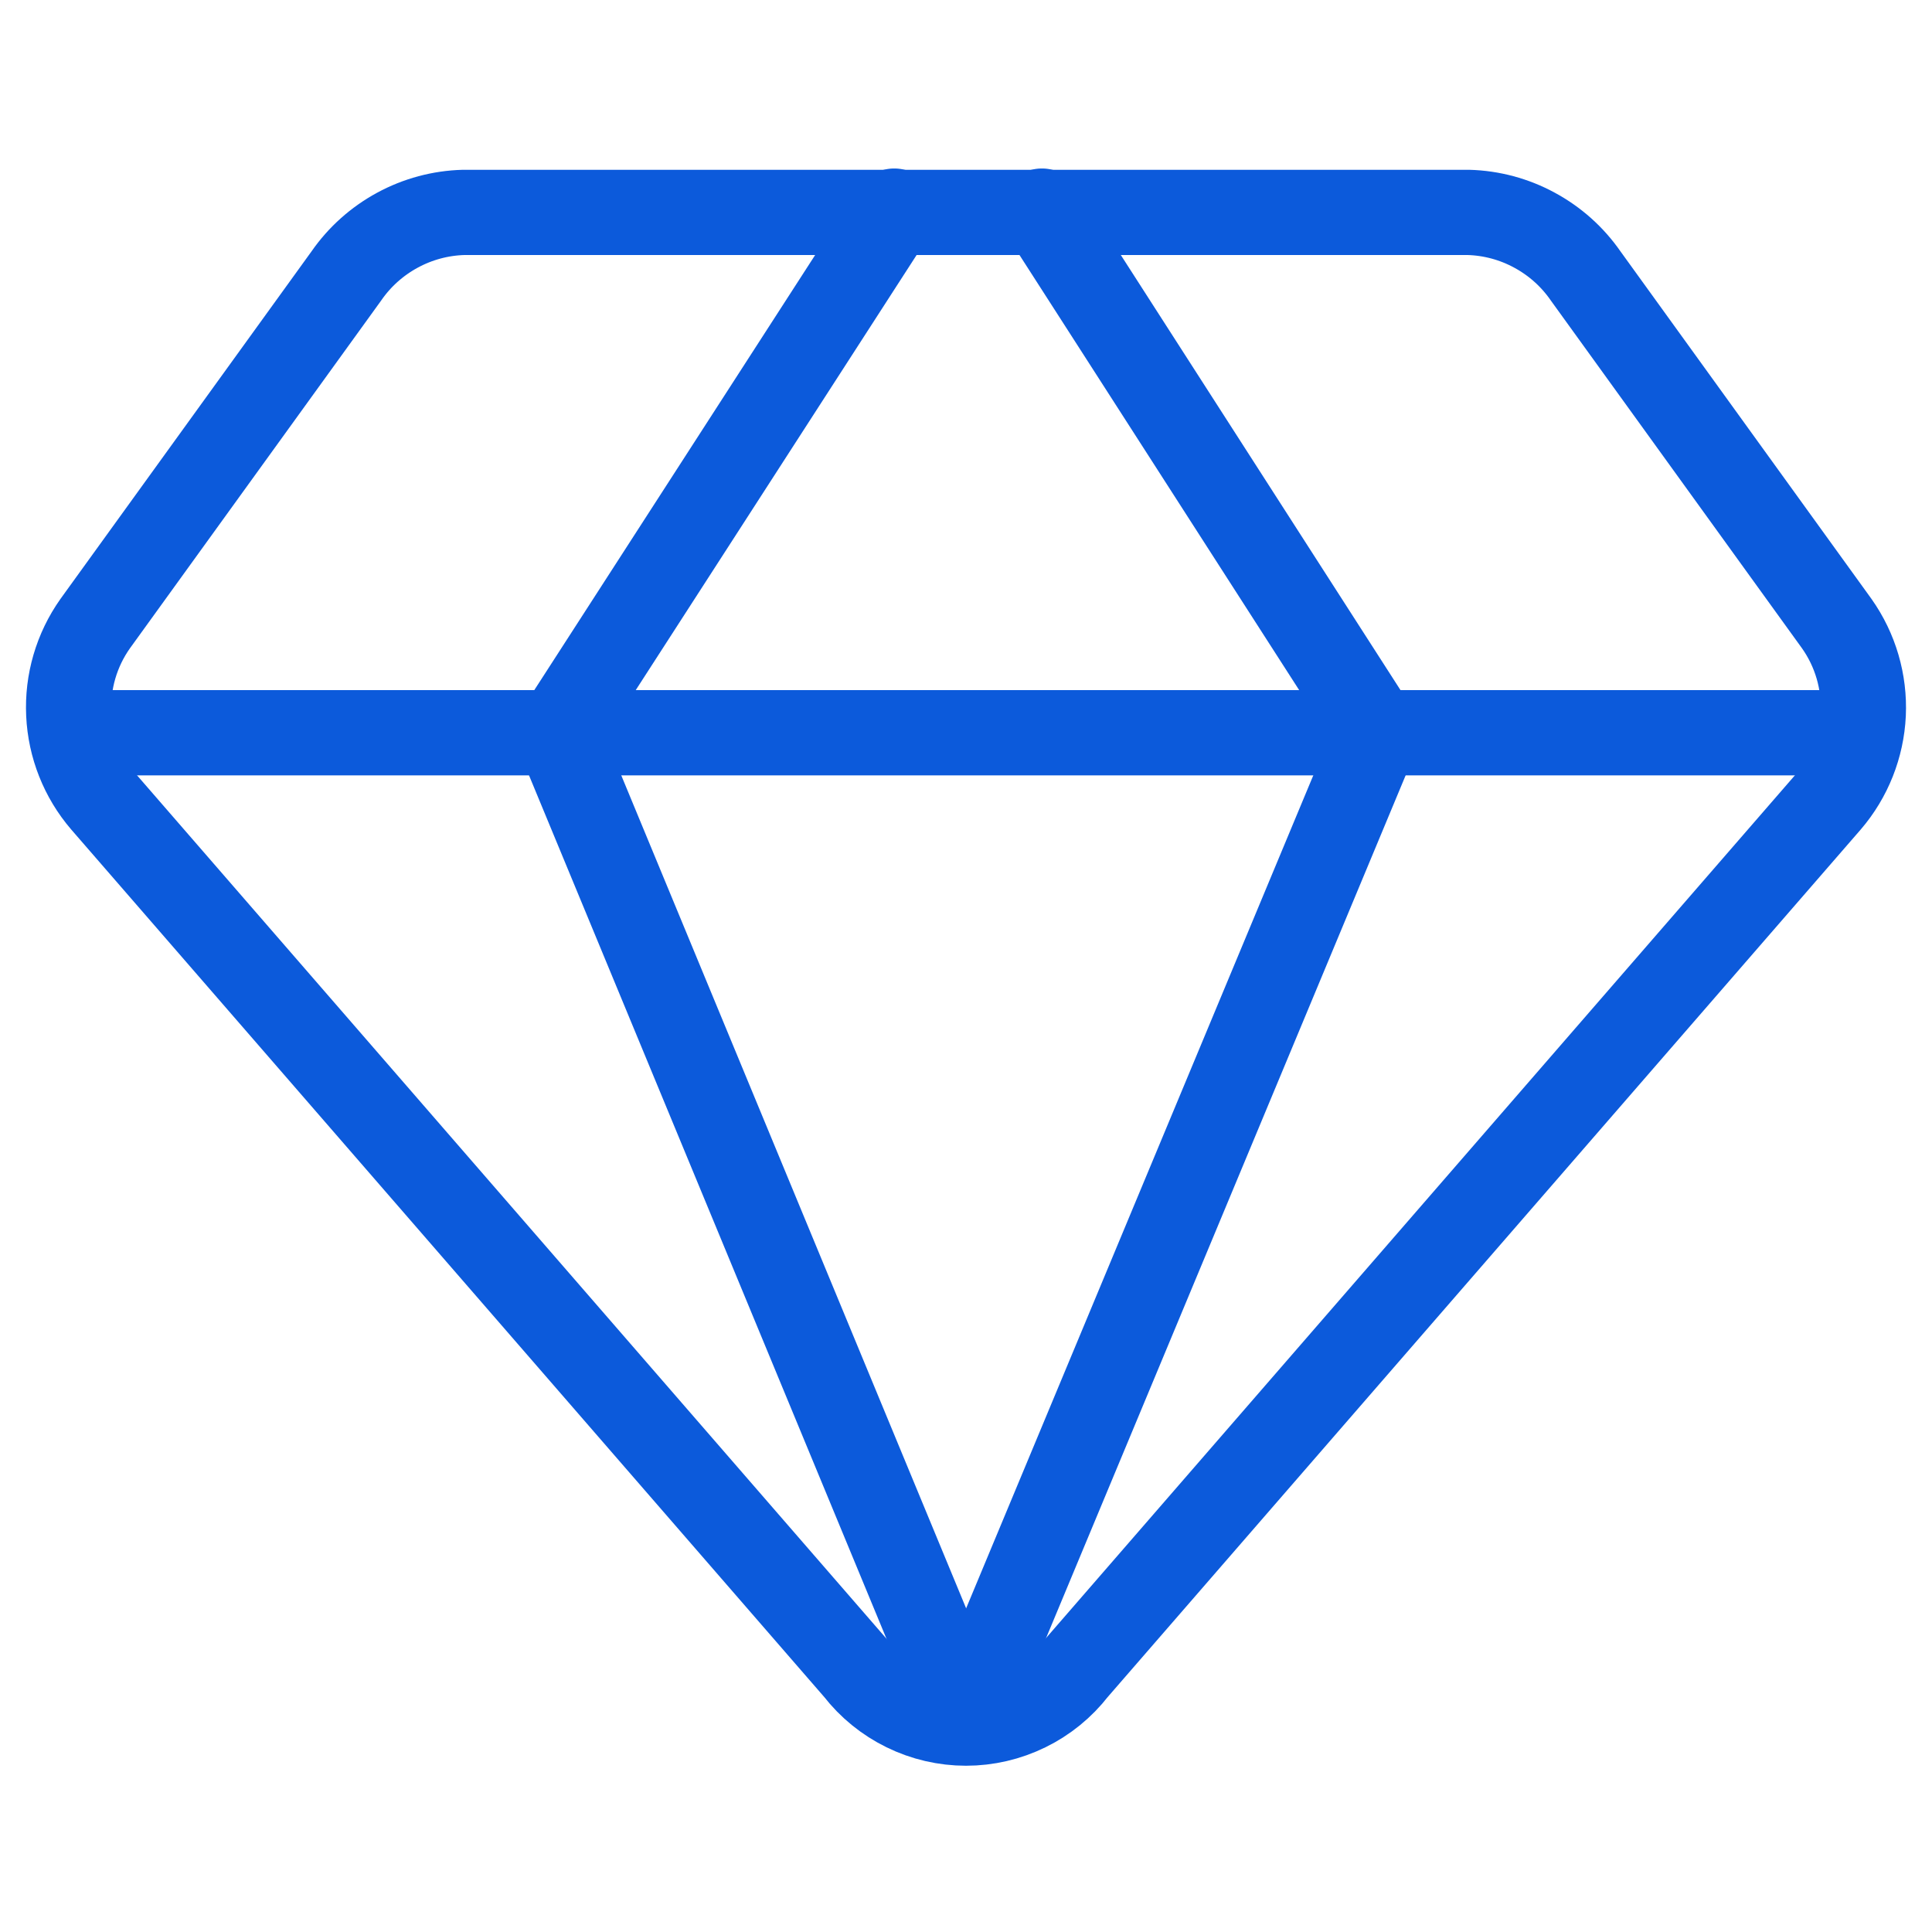 <svg width="34" height="34" viewBox="0 0 34 34" fill="none" xmlns="http://www.w3.org/2000/svg">
<path d="M25.84 3.738H8.16C7.752 3.749 7.353 3.856 6.994 4.051C6.636 4.245 6.328 4.52 6.096 4.855L1.675 10.975C1.347 11.439 1.183 11.999 1.21 12.567C1.236 13.134 1.451 13.677 1.821 14.108L15.081 29.384C15.308 29.677 15.599 29.913 15.932 30.076C16.264 30.239 16.63 30.324 17 30.324C17.37 30.324 17.735 30.239 18.068 30.076C18.401 29.913 18.691 29.677 18.918 29.384L32.178 14.108C32.548 13.677 32.763 13.134 32.79 12.567C32.816 11.999 32.652 11.439 32.324 10.975L27.904 4.855C27.672 4.52 27.364 4.245 27.005 4.051C26.647 3.856 26.247 3.749 25.84 3.738V3.738Z" stroke="#0C5ADB" stroke-width="1.5" stroke-linecap="round" stroke-linejoin="round"/>
<path d="M15.737 3.715L9.811 12.895L17 30.259" stroke="#0C5ADB" stroke-width="1.5" stroke-linecap="round" stroke-linejoin="round"/>
<path d="M18.336 3.715L24.237 12.895L17 30.259" stroke="#0C5ADB" stroke-width="1.5" stroke-linecap="round" stroke-linejoin="round"/>
<path d="M1.263 12.895H32.737" stroke="#0C5ADB" stroke-width="1.5" stroke-linecap="round" stroke-linejoin="round"/>
</svg>
